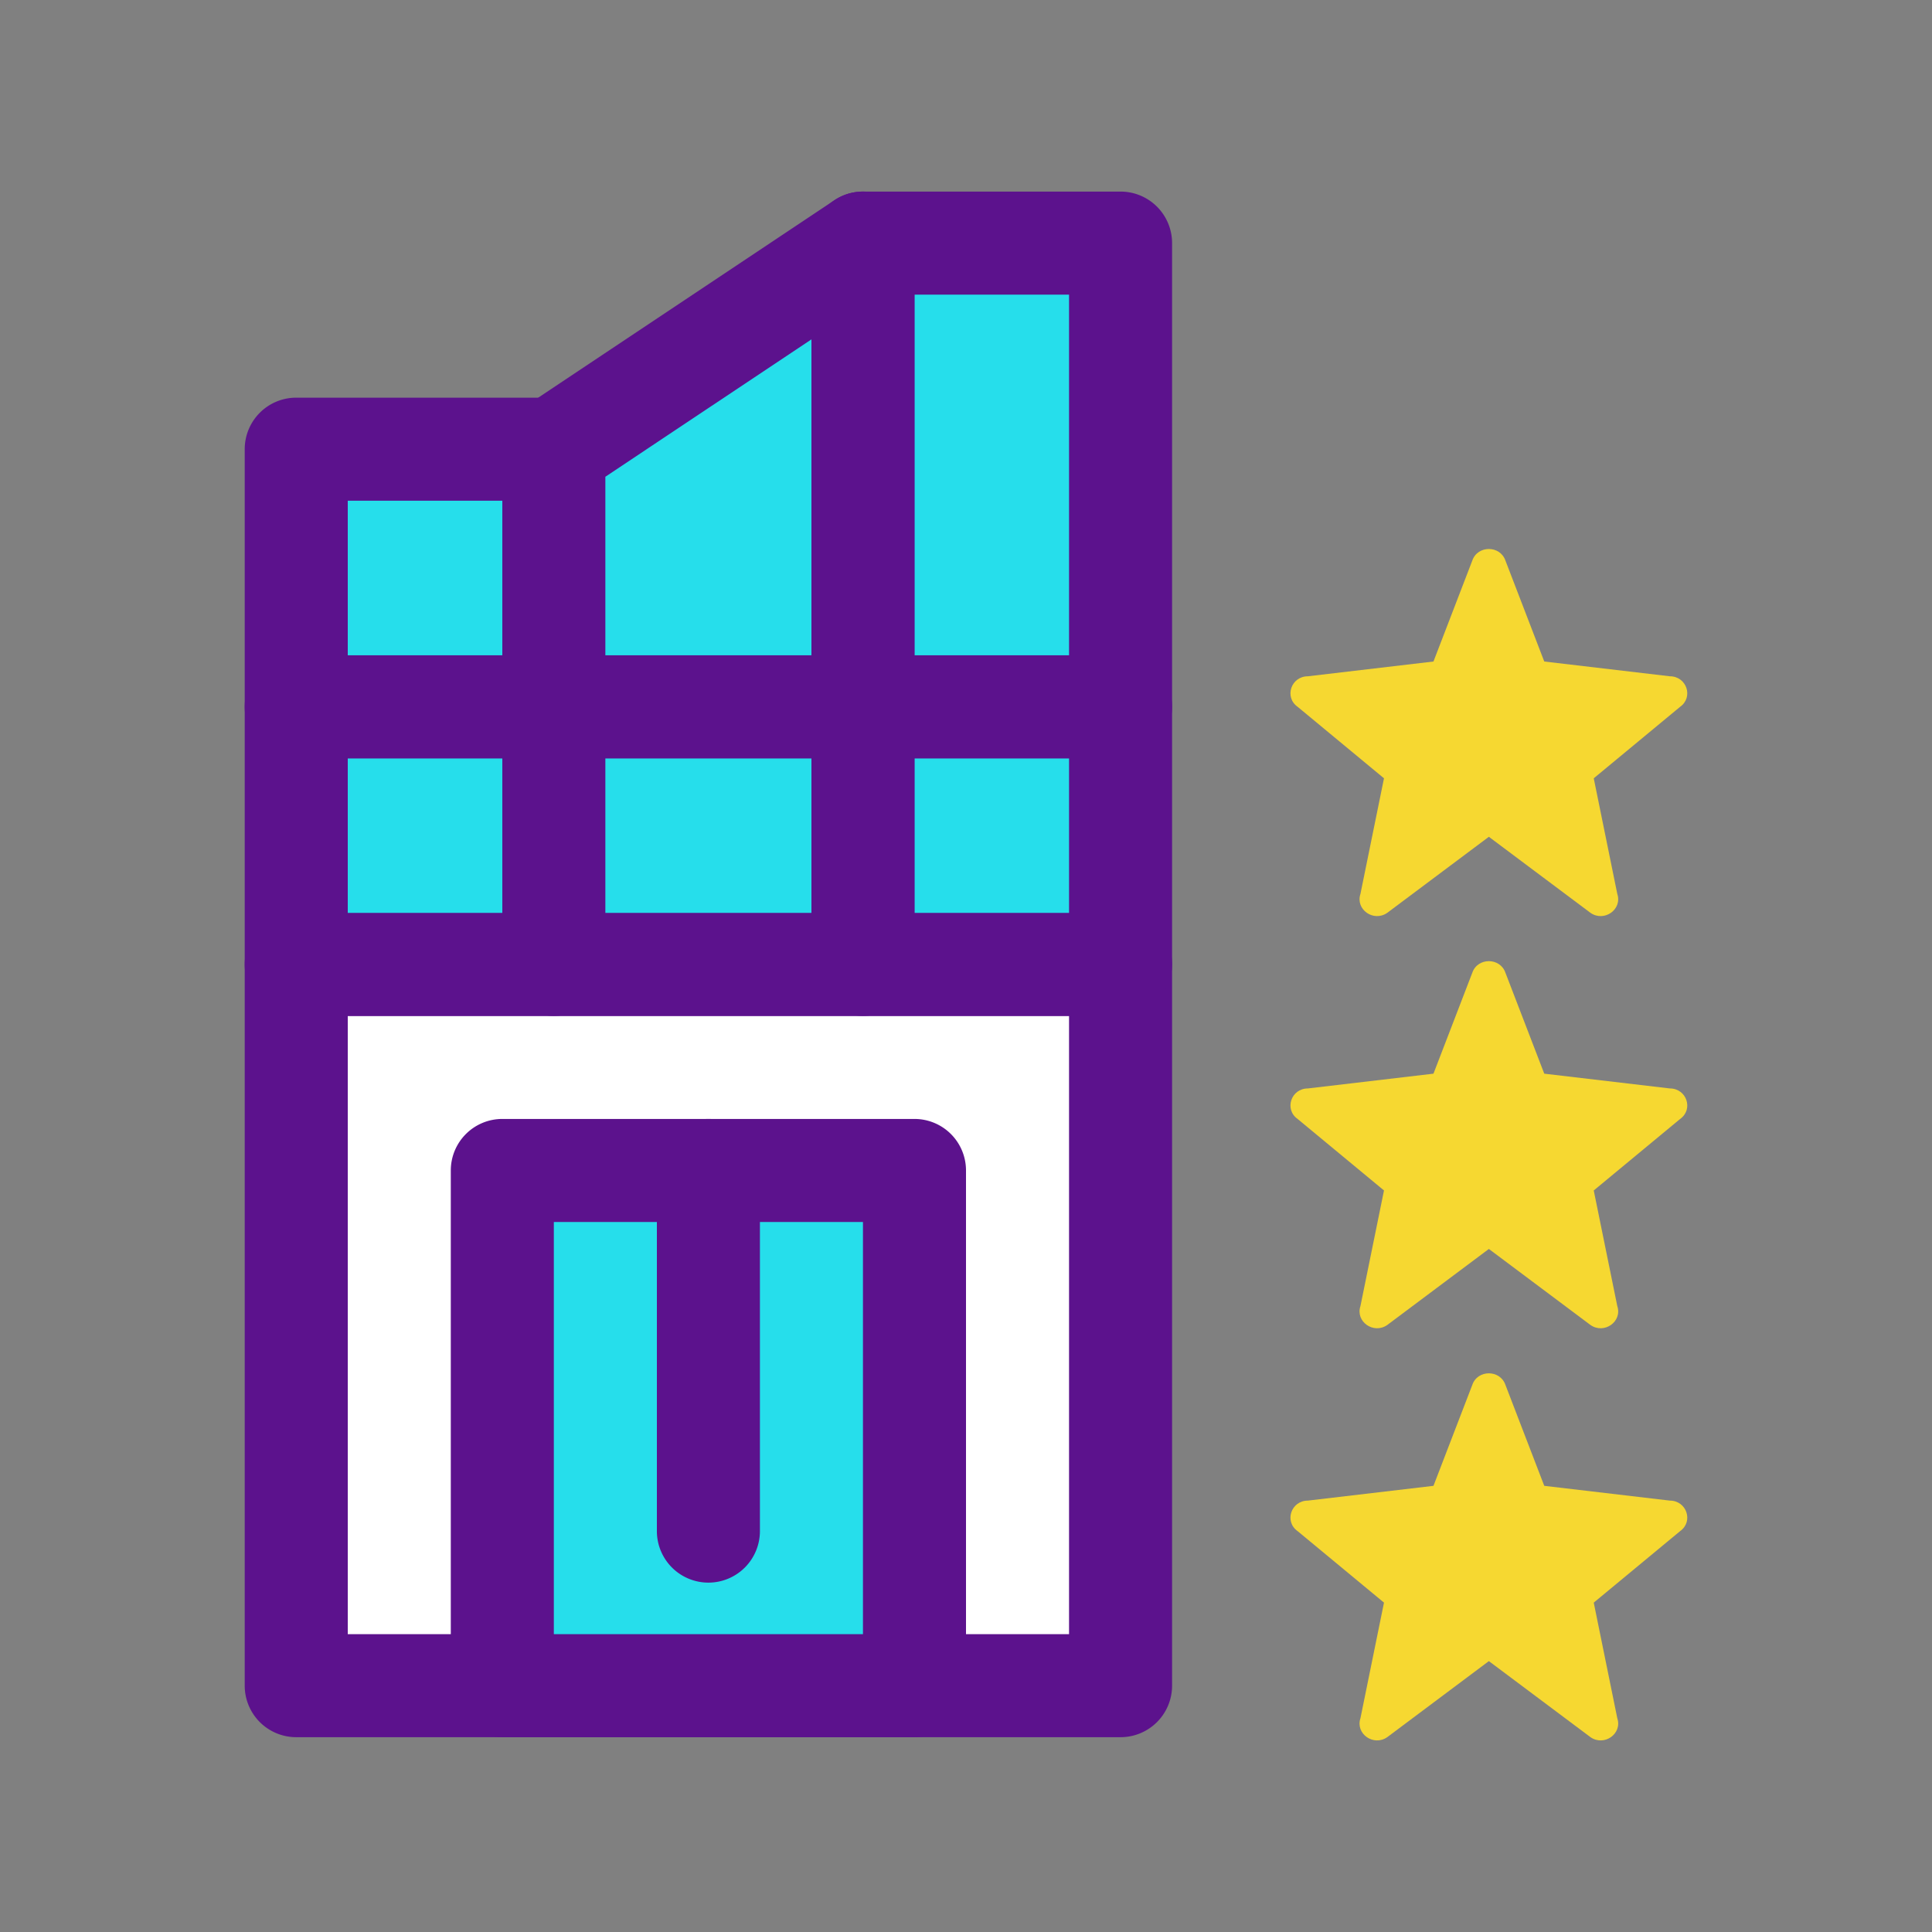 <svg height="512" viewBox="0 0 300 300" width="512" xmlns="http://www.w3.org/2000/svg"><rect x="0" y="0" width="300" height="300" fill="#808080" stroke="none"/><path d="M46 149.749h128v112H46z" fill="#fff"/><path d="M174 269.749H46a8 8 0 01-8-8v-112a8 8 0 018-8h128a8 8 0 018 8v112a8 8 0 01-8 8zm-120-16h112v-96H54z" fill="#5c128d"/><path d="M78 181.749h64v80H78z" fill="#26deeb"/><path d="M142 269.749H78a8 8 0 01-8-8v-80a8 8 0 018-8h64a8 8 0 018 8v80a8 8 0 01-8 8zm-56-16h48v-64H86z" fill="#5c128d"/><path d="M110 245.749a8 8 0 01-8-8v-56a8 8 0 0116 0v56a8 8 0 01-8 8z" fill="#5c128d"/><path d="M46 109.749h40v40H46z" fill="#26deeb"/><path d="M86 157.749H46a8 8 0 01-8-8v-40a8 8 0 018-8h40a8 8 0 018 8v40a8 8 0 01-8 8zm-32-16h24v-24H54z" fill="#5c128d"/><path d="M134 109.749h40v40h-40z" fill="#26deeb"/><path d="M174 157.749h-40a8 8 0 01-8-8v-40a8 8 0 018-8h40a8 8 0 018 8v40a8 8 0 01-8 8zm-32-16h24v-24h-24z" fill="#5c128d"/><path d="M86 109.749h48v40H86z" fill="#26deeb"/><path d="M134 157.749H86a8 8 0 01-8-8v-40a8 8 0 018-8h48a8 8 0 018 8v40a8 8 0 01-8 8zm-40-16h32v-24H94z" fill="#5c128d"/><path d="M46 69.749h40v40H46z" fill="#26deeb"/><path d="M86 117.749H46a8 8 0 01-8-8v-40a8 8 0 018-8h40a8 8 0 018 8v40a8 8 0 01-8 8zm-32-16h24v-24H54z" fill="#5c128d"/><path d="M134 37.749h40v72h-40z" fill="#26deeb"/><path d="M174 117.749h-40a8 8 0 01-8-8v-72a8 8 0 018-8h40a8 8 0 018 8v72a8 8 0 01-8 8zm-32-16h24v-56h-24z" fill="#5c128d"/><path d="M134 37.749l-48 32v40h48z" fill="#26deeb"/><path d="M134 117.749H86a8 8 0 01-8-8v-40a8 8 0 013.562-6.656l48-32A7.998 7.998 0 01142 37.75v72a8 8 0 01-8 7.999zm-40-16h32V52.697L94 74.03z" fill="#5c128d"/><g fill="#f6d831"><path d="M233.768 87.061l6.024 15.658 19.493 2.293c2.626 0 3.717 3.253 1.593 4.748l-13.402 11.094 3.656 17.951c.811 2.418-2.047 4.428-4.171 2.934l-15.77-11.802-15.77 11.802c-2.124 1.494-4.982-.516-4.171-2.934l3.656-17.951-13.402-11.094c-2.124-1.494-1.032-4.748 1.593-4.748l19.493-2.293 6.024-15.658c.81-2.418 4.343-2.418 5.154 0zM233.768 151.061l6.024 15.658 19.493 2.293c2.626 0 3.717 3.253 1.593 4.748l-13.402 11.094 3.656 17.951c.811 2.418-2.047 4.428-4.171 2.934l-15.77-11.802-15.77 11.802c-2.124 1.494-4.982-.516-4.171-2.934l3.656-17.951-13.402-11.094c-2.124-1.494-1.032-4.748 1.593-4.748l19.493-2.293 6.024-15.658c.81-2.418 4.343-2.418 5.154 0zM233.768 215.061l6.024 15.658 19.493 2.293c2.626 0 3.717 3.253 1.593 4.748l-13.402 11.094 3.656 17.951c.811 2.418-2.047 4.428-4.171 2.934l-15.77-11.802-15.77 11.802c-2.124 1.494-4.982-.516-4.171-2.934l3.656-17.951-13.402-11.094c-2.124-1.494-1.032-4.748 1.593-4.748l19.493-2.293 6.024-15.658c.81-2.418 4.343-2.418 5.154 0z"/></g></svg>